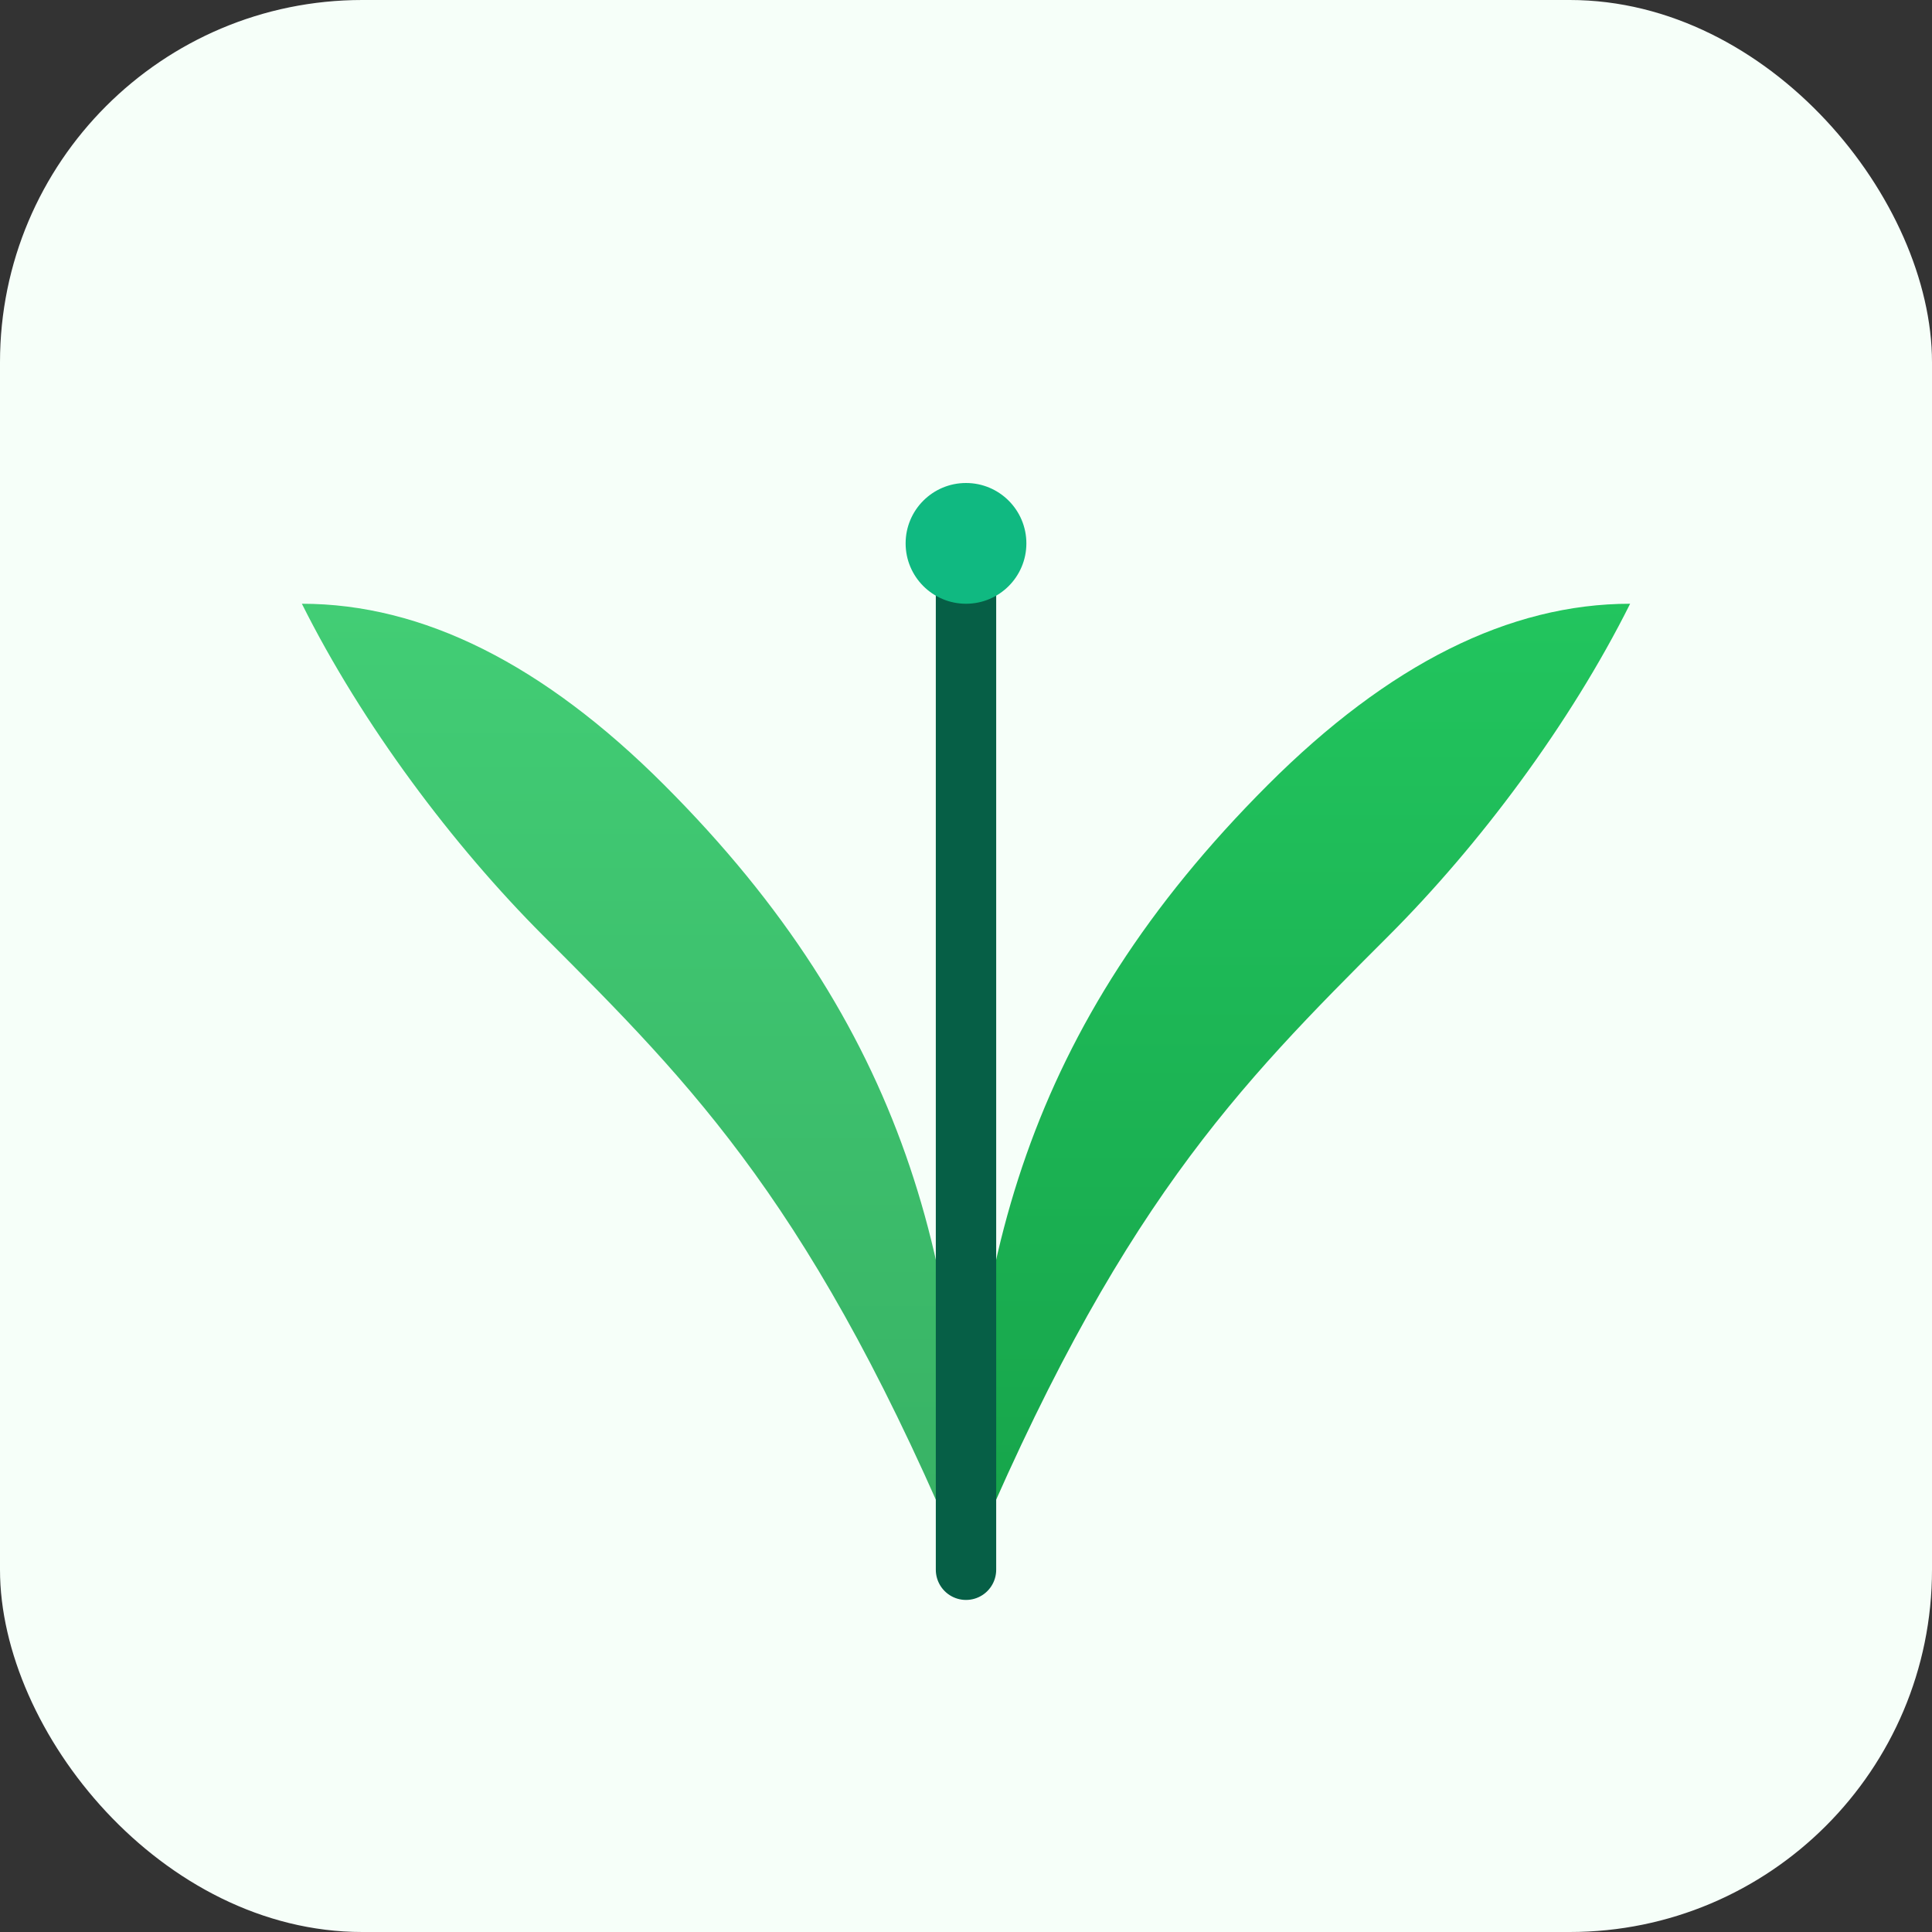 <svg xmlns="http://www.w3.org/2000/svg" viewBox="0 0 64 64" fill="none">
  <rect x="0" y="0" width="64" height="64" fill="#333333" stroke="none"/>
  <defs>
    <linearGradient id="g" x1="0" y1="0" x2="0" y2="1">
      <stop offset="0%" stop-color="#22c55e"/>
      <stop offset="100%" stop-color="#16a34a"/>
    </linearGradient>
  </defs>
  <rect width="64" height="64" rx="12" fill="#f6fff9"/>
  <g transform="translate(12 8)">
    <path d="M20 44c0-10 2-18 10-26 4-4 8-6 12-6-2 4-5 8-8 11-5 5-9 9-14 21z" fill="url(#g)"/>
    <path d="M20 44c0-10-2-18-10-26-4-4-8-6-12-6 2 4 5 8 8 11 5 5 9 9 14 21z" fill="url(#g)" opacity="0.85"/>
    <path d="M20 44V10" stroke="#065f46" stroke-width="2" stroke-linecap="round"/>
    <circle cx="20" cy="10" r="2" fill="#10b981"/>
  </g>
</svg>

